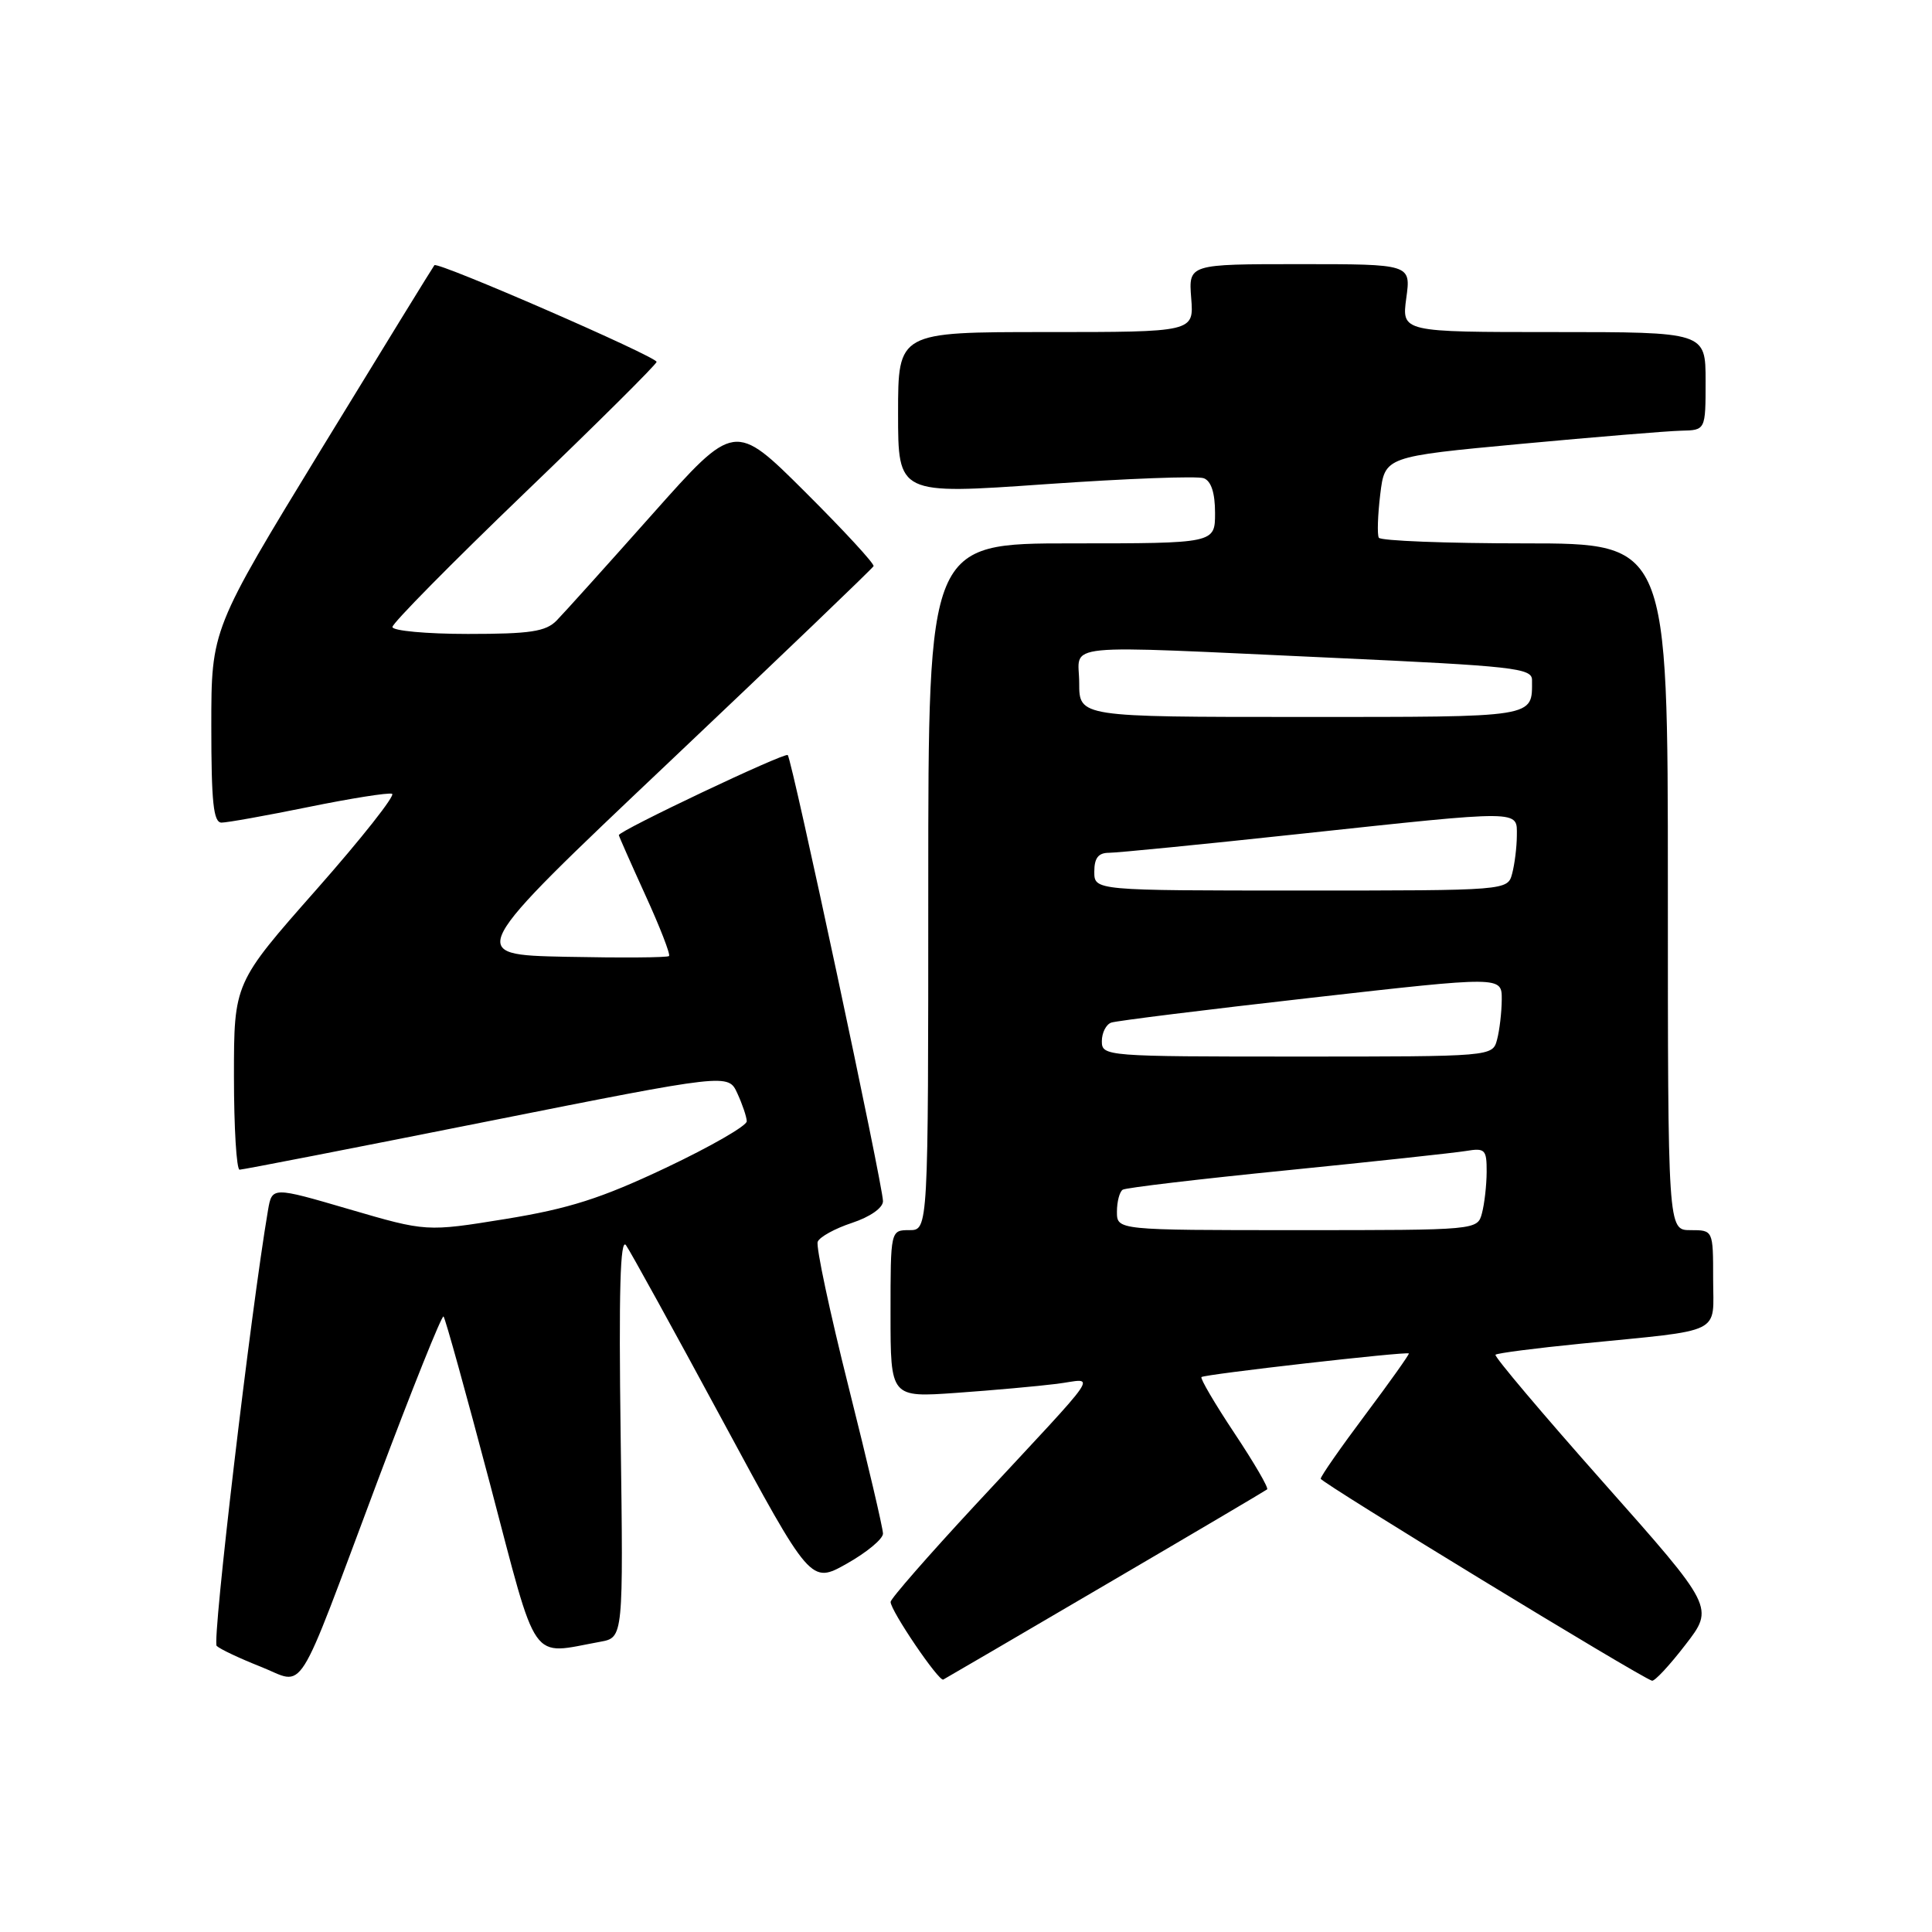 <?xml version="1.0" encoding="UTF-8" standalone="no"?>
<!DOCTYPE svg PUBLIC "-//W3C//DTD SVG 1.1//EN" "http://www.w3.org/Graphics/SVG/1.1/DTD/svg11.dtd" >
<svg xmlns="http://www.w3.org/2000/svg" xmlns:xlink="http://www.w3.org/1999/xlink" version="1.1" viewBox="0 0 256 256">
 <g >
 <path fill="currentColor"
d=" M 50.02 196.27 C 54.61 184.04 58.55 174.22 58.77 174.44 C 59.00 174.66 61.77 184.67 64.94 196.67 C 71.35 221.01 70.12 219.25 79.55 217.54 C 82.60 216.98 82.60 216.98 82.24 190.24 C 81.98 171.12 82.18 163.93 82.95 165.00 C 83.53 165.82 89.28 176.26 95.72 188.19 C 107.43 209.88 107.43 209.88 112.21 207.19 C 114.84 205.71 117.00 203.92 117.00 203.21 C 117.00 202.50 114.95 193.77 112.45 183.81 C 109.95 173.85 108.10 165.18 108.35 164.54 C 108.59 163.91 110.64 162.78 112.89 162.04 C 115.30 161.24 117.00 160.05 117.00 159.16 C 117.00 157.11 104.94 100.62 104.38 100.05 C 103.99 99.66 82.00 110.08 82.00 110.66 C 82.00 110.79 83.58 114.36 85.51 118.60 C 87.45 122.84 88.86 126.48 88.65 126.68 C 88.44 126.89 82.30 126.93 74.99 126.78 C 61.71 126.50 61.71 126.50 88.61 101.03 C 103.40 87.03 115.61 75.32 115.75 75.02 C 115.90 74.72 111.81 70.29 106.67 65.17 C 97.34 55.88 97.34 55.88 86.42 68.16 C 80.41 74.92 74.71 81.25 73.75 82.23 C 72.31 83.69 70.25 84.00 62.00 84.00 C 56.50 84.00 52.00 83.58 52.00 83.08 C 52.00 82.57 59.88 74.59 69.50 65.34 C 79.12 56.10 87.00 48.27 87.00 47.95 C 87.00 47.25 58.02 34.63 57.56 35.14 C 57.39 35.34 50.66 46.28 42.62 59.44 C 28.00 83.39 28.00 83.39 28.00 96.19 C 28.00 106.33 28.28 109.00 29.36 109.00 C 30.11 109.00 35.30 108.07 40.89 106.93 C 46.48 105.79 51.46 105.00 51.95 105.18 C 52.44 105.35 47.93 111.07 41.92 117.88 C 31.00 130.25 31.00 130.25 31.00 142.63 C 31.00 149.43 31.34 155.00 31.75 154.99 C 32.16 154.99 46.90 152.12 64.50 148.61 C 96.50 142.24 96.50 142.24 97.70 144.87 C 98.37 146.32 98.93 147.98 98.95 148.57 C 98.98 149.16 94.16 151.93 88.25 154.73 C 79.65 158.80 75.40 160.15 67.00 161.52 C 56.50 163.22 56.50 163.22 46.27 160.23 C 36.05 157.24 36.05 157.24 35.51 160.37 C 33.23 173.76 28.08 217.48 28.71 218.09 C 29.14 218.51 31.75 219.74 34.50 220.83 C 40.59 223.22 38.92 225.86 50.02 196.27 Z  M 146.50 209.98 C 158.05 203.22 167.68 197.53 167.90 197.35 C 168.13 197.17 166.18 193.83 163.58 189.92 C 160.98 186.01 159.01 182.65 159.20 182.47 C 159.57 182.10 186.38 179.05 186.68 179.34 C 186.77 179.44 184.19 183.08 180.93 187.43 C 177.67 191.78 175.00 195.61 175.00 195.94 C 175.00 196.43 217.08 222.10 218.89 222.70 C 219.23 222.82 221.22 220.68 223.32 217.95 C 227.15 213.00 227.15 213.00 212.46 196.44 C 204.39 187.34 197.95 179.72 198.16 179.51 C 198.36 179.30 203.47 178.64 209.52 178.04 C 228.64 176.14 227.00 176.94 227.00 169.45 C 227.00 163.00 227.00 163.00 224.00 163.00 C 221.00 163.00 221.00 163.00 221.00 117.50 C 221.00 72.00 221.00 72.00 202.06 72.00 C 191.64 72.00 182.93 71.66 182.70 71.25 C 182.47 70.84 182.56 68.25 182.89 65.50 C 183.50 60.50 183.50 60.50 201.50 58.82 C 211.40 57.90 220.96 57.11 222.75 57.07 C 226.00 57.00 226.00 57.00 226.00 50.50 C 226.00 44.00 226.00 44.00 205.86 44.00 C 185.73 44.00 185.73 44.00 186.34 39.50 C 186.96 35.00 186.96 35.00 172.22 35.00 C 157.49 35.00 157.49 35.00 157.84 39.50 C 158.20 44.00 158.20 44.00 138.60 44.00 C 119.00 44.00 119.00 44.00 119.00 54.77 C 119.00 65.53 119.00 65.53 138.51 64.16 C 149.24 63.41 158.69 63.05 159.51 63.37 C 160.49 63.74 161.00 65.32 161.00 67.97 C 161.00 72.00 161.00 72.00 142.00 72.00 C 123.00 72.00 123.00 72.00 123.00 117.50 C 123.00 163.00 123.00 163.00 120.50 163.00 C 118.00 163.00 118.00 163.00 118.00 174.09 C 118.00 185.18 118.00 185.18 126.75 184.56 C 131.56 184.22 137.53 183.68 140.00 183.37 C 145.26 182.72 146.62 180.69 129.15 199.50 C 123.03 206.10 118.01 211.84 118.01 212.26 C 118.00 213.42 124.41 222.86 124.99 222.55 C 125.27 222.41 134.95 216.75 146.50 209.98 Z  M 148.00 160.56 C 148.00 159.22 148.35 157.90 148.77 157.64 C 149.19 157.38 158.98 156.22 170.52 155.07 C 182.06 153.91 192.74 152.76 194.25 152.51 C 196.78 152.09 197.00 152.31 196.99 155.28 C 196.98 157.05 196.70 159.51 196.37 160.75 C 195.77 163.00 195.77 163.00 171.88 163.00 C 148.00 163.00 148.00 163.00 148.00 160.56 Z  M 146.00 137.97 C 146.00 136.85 146.56 135.74 147.25 135.50 C 147.94 135.26 159.86 133.78 173.75 132.21 C 199.00 129.35 199.00 129.35 198.99 132.42 C 198.98 134.12 198.70 136.51 198.37 137.75 C 197.77 140.00 197.77 140.00 171.88 140.00 C 146.53 140.00 146.00 139.96 146.00 137.97 Z  M 145.00 115.50 C 145.00 113.69 145.54 113.00 146.94 113.00 C 148.01 113.00 159.37 111.88 172.19 110.50 C 201.98 107.31 201.00 107.30 200.99 110.75 C 200.98 112.26 200.70 114.51 200.37 115.75 C 199.77 118.00 199.77 118.00 172.38 118.00 C 145.00 118.00 145.00 118.00 145.00 115.50 Z  M 143.00 90.50 C 143.00 85.12 139.40 85.47 176.75 87.17 C 200.54 88.26 203.00 88.53 203.00 90.10 C 203.00 95.14 203.87 95.00 172.39 95.00 C 143.00 95.00 143.00 95.00 143.00 90.50 Z "/>
</g>
</svg>